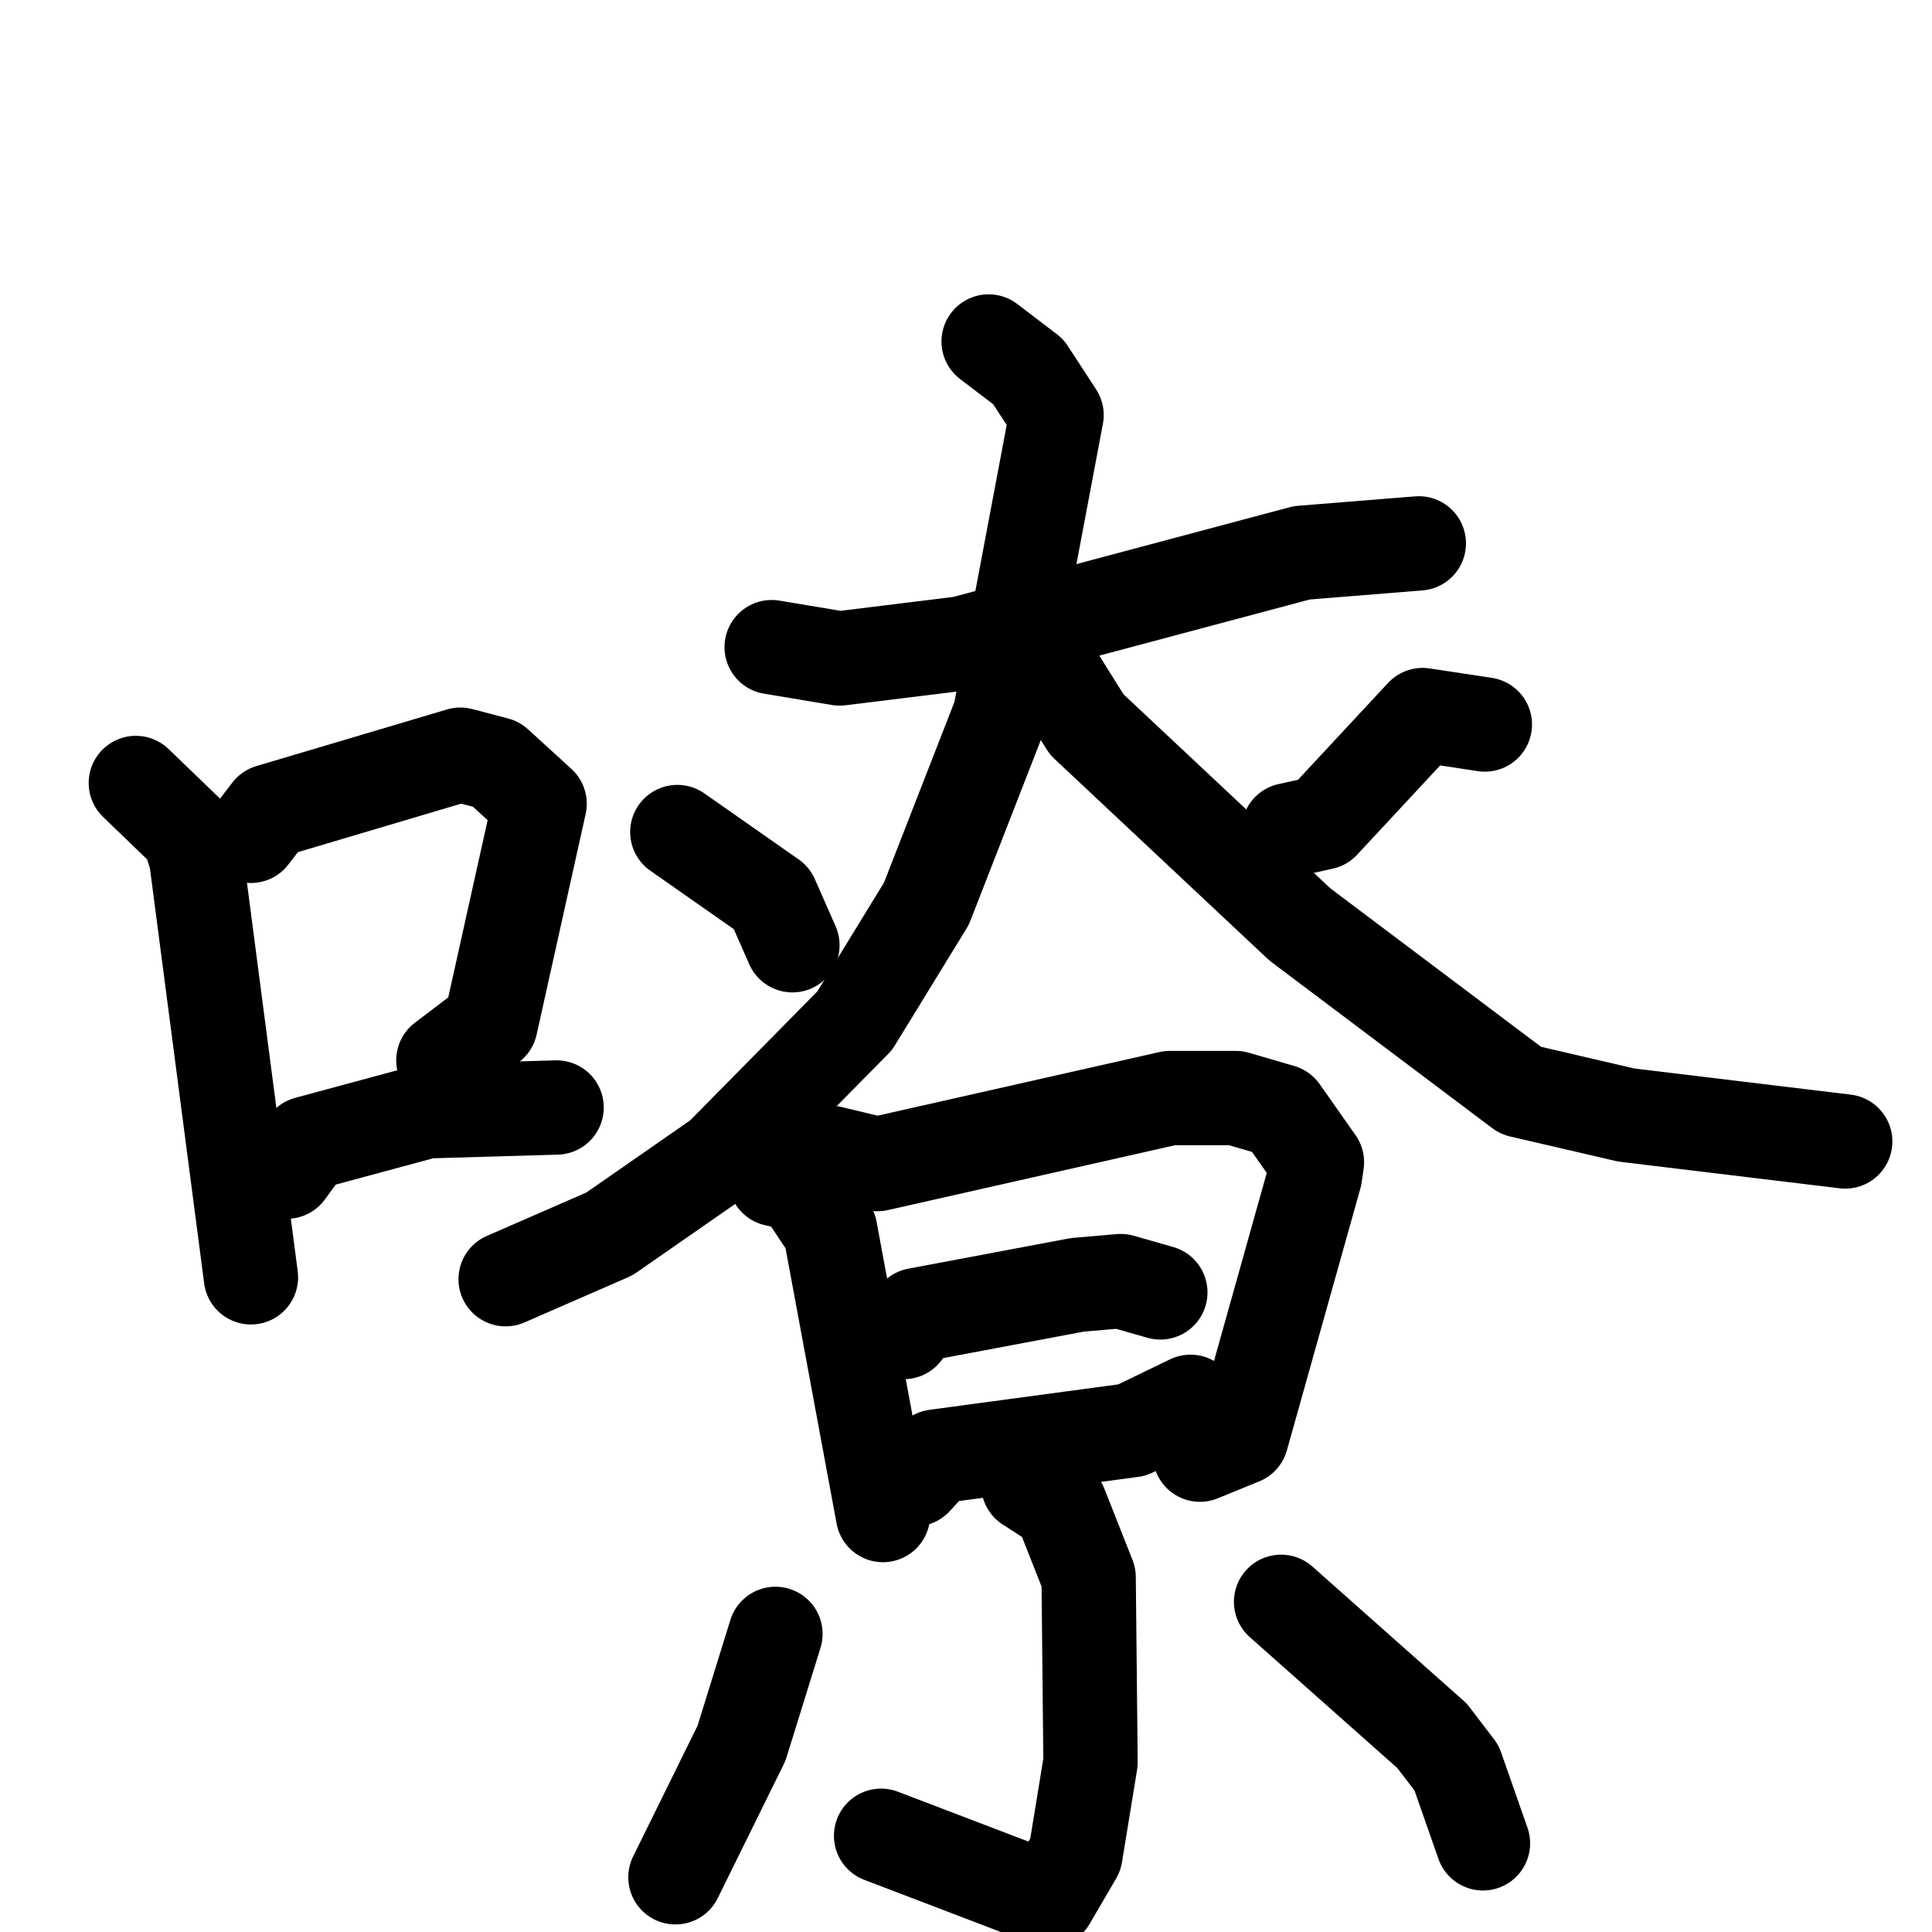 <svg xmlns="http://www.w3.org/2000/svg" viewBox="0 0 1024 1024">
  <g style="fill:none;stroke:#000000;stroke-width:50;stroke-linecap:round;stroke-linejoin:round;" transform="scale(1, 1) translate(0, 0)">
    <path d="M 72.0,415.0 L 100.0,442.0 L 104.0,455.0 L 133.0,677.0"/>
    <path d="M 133.0,443.0 L 143.0,430.0 L 244.0,400.0 L 263.0,405.0 L 286.0,426.0 L 260.0,543.0 L 235.0,562.0"/>
    <path d="M 152.0,621.0 L 163.0,606.0 L 226.0,589.0 L 295.0,587.0"/>
    <path d="M 409.0,343.0 L 445.0,349.0 L 510.0,341.0 L 690.0,293.0 L 752.0,288.0"/>
    <path d="M 524.0,181.0 L 545.0,197.0 L 560.0,220.0 L 530.0,379.0 L 491.0,479.0 L 453.0,541.0 L 382.0,613.0 L 323.0,654.0 L 268.0,678.0"/>
    <path d="M 561.0,360.0 L 576.0,384.0 L 689.0,490.0 L 806.0,578.0 L 862.0,591.0 L 978.0,605.0"/>
    <path d="M 359.0,441.0 L 409.0,476.0 L 420.0,501.0"/>
    <path d="M 787.0,384.0 L 754.0,379.0 L 701.0,436.0 L 683.0,440.0"/>
    <path d="M 411.0,625.0 L 424.0,628.0 L 440.0,652.0 L 468.0,803.0"/>
    <path d="M 440.0,611.0 L 465.0,617.0 L 620.0,582.0 L 655.0,582.0 L 679.0,589.0 L 698.0,616.0 L 697.0,623.0 L 658.0,762.0 L 636.0,771.0"/>
    <path d="M 479.0,706.0 L 486.0,697.0 L 571.0,681.0 L 594.0,679.0 L 615.0,685.0"/>
    <path d="M 485.0,784.0 L 496.0,772.0 L 600.0,758.0 L 631.0,743.0"/>
    <path d="M 545.0,787.0 L 562.0,798.0 L 577.0,836.0 L 578.0,934.0 L 570.0,983.0 L 556.0,1007.0 L 467.0,973.0"/>
    <path d="M 411.0,866.0 L 393.0,924.0 L 358.0,995.0"/>
    <path d="M 679.0,849.0 L 759.0,920.0 L 772.0,937.0 L 786.0,977.0"/>
  </g>
</svg>
